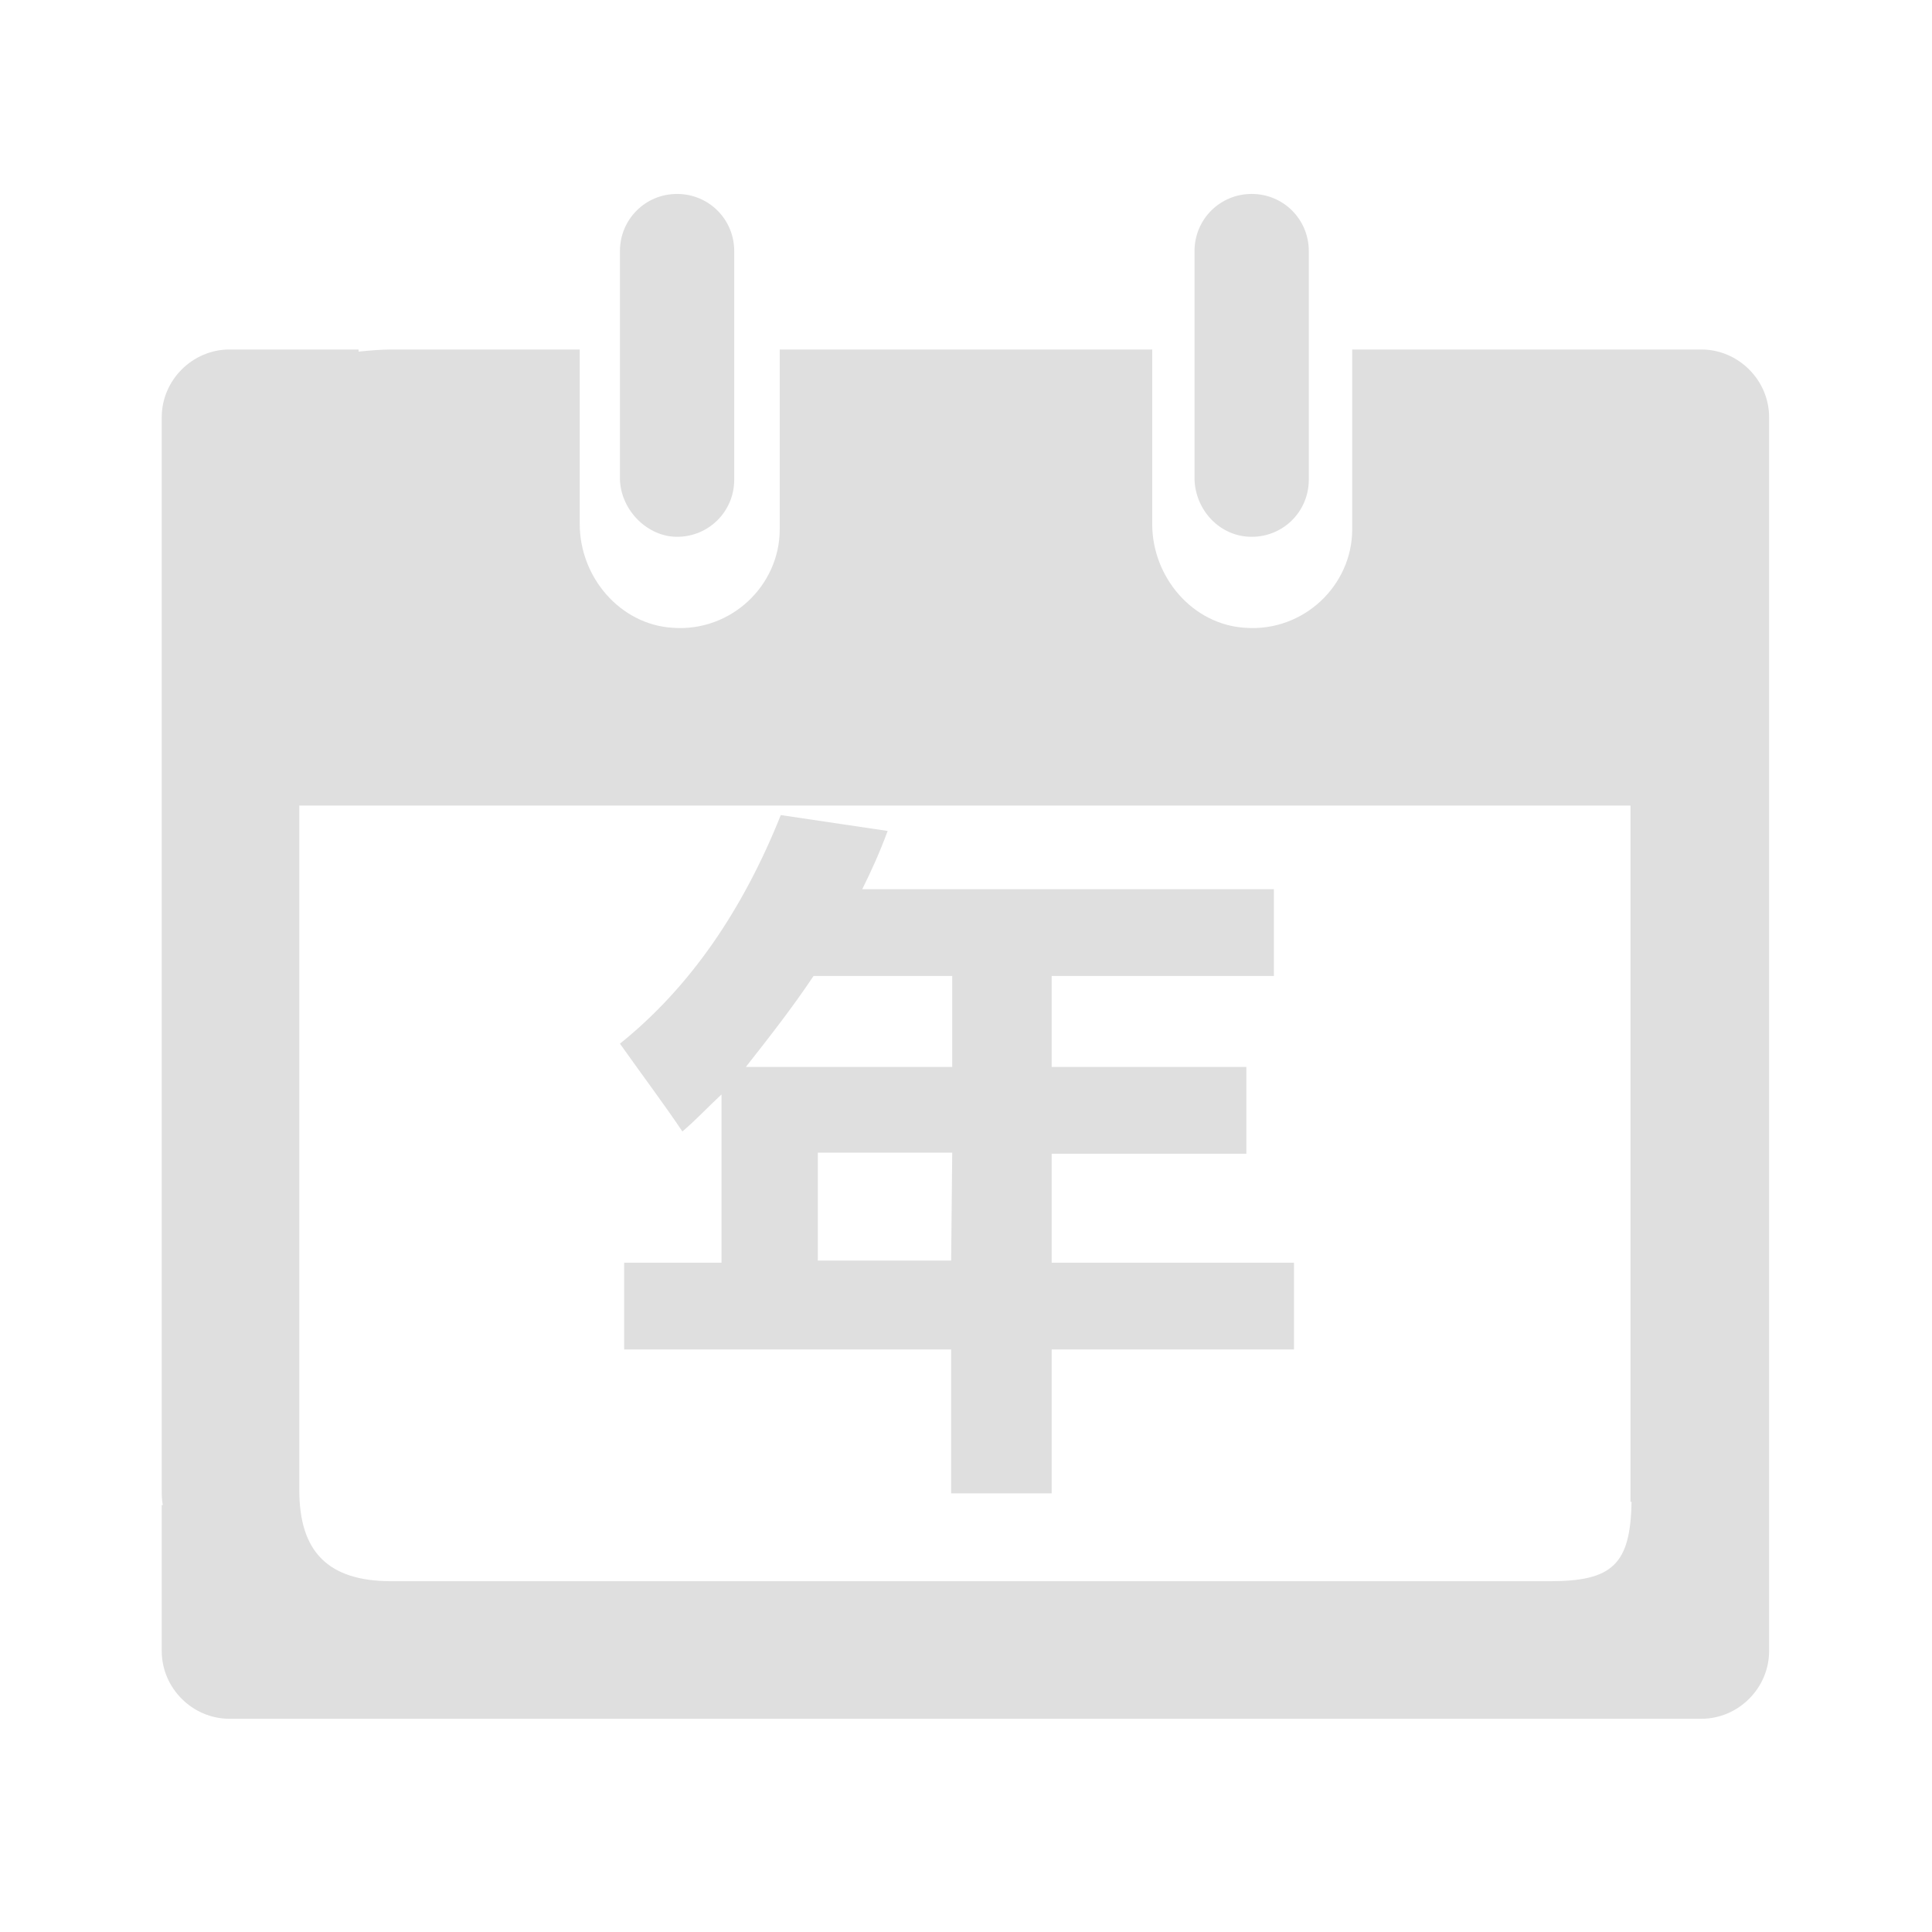 <?xml version="1.0" encoding="UTF-8"?>
<svg width="60px" height="60px" viewBox="0 0 60 60" version="1.1" xmlns="http://www.w3.org/2000/svg" xmlns:xlink="http://www.w3.org/1999/xlink">
    <!-- Generator: Sketch 51.3 (57544) - http://www.bohemiancoding.com/sketch -->
    <title>缴费年限 copy</title>
    <desc>Created with Sketch.</desc>
    <defs></defs>
    <g id="缴费年限-copy" stroke="none" stroke-width="1" fill="none" fill-rule="evenodd">
        <g id="nianxiantongji" transform="translate(5, 6)" fill="#DFDFDF" fill-rule="nonzero">
            <path d="M33.872,10.671 C34.858,10.671 35.646,9.882 35.646,8.896 L35.646,1.798 C35.646,0.812 34.858,0.023 33.872,0.023 C32.886,0.023 32.097,0.812 32.097,1.798 L32.097,8.896 C32.13,9.849 32.886,10.671 33.872,10.671 Z M16.027,10.671 C17.013,10.671 17.802,9.882 17.802,8.896 L17.802,1.798 C17.802,0.812 17.013,0.023 16.027,0.023 C15.041,0.023 14.253,0.812 14.253,1.798 L14.253,8.896 C14.285,9.849 15.107,10.671 16.027,10.671 Z M27.661,29.83 L33.707,29.83 L33.707,27.135 L27.661,27.135 L27.661,24.309 L34.562,24.309 L34.562,21.614 L21.778,21.614 C22.074,21.022 22.337,20.431 22.567,19.806 L19.248,19.313 C18.065,22.271 16.422,24.67 14.253,26.412 C14.976,27.431 15.666,28.351 16.192,29.139 C16.619,28.778 16.98,28.384 17.407,27.989 L17.407,33.214 L14.384,33.214 L14.384,35.909 L24.539,35.909 L24.539,40.378 L27.661,40.378 L27.661,35.909 L35.186,35.909 L35.186,33.214 L27.661,33.214 L27.661,29.83 Z M24.539,33.149 L20.398,33.149 L20.398,29.797 L24.572,29.797 L24.539,33.149 Z M24.572,27.135 L18.163,27.135 C18.886,26.215 19.609,25.294 20.266,24.309 L24.572,24.309 L24.572,27.135 Z" id="Shape"></path>
            <path d="M42.777,4.854 L36.994,4.854 L36.994,10.441 C36.994,12.182 35.482,13.628 33.674,13.497 C32.031,13.398 30.783,11.919 30.783,10.276 L30.783,4.854 L19.215,4.854 L19.215,10.441 C19.215,12.182 17.703,13.628 15.896,13.497 C14.253,13.398 13.004,11.919 13.004,10.276 L13.004,4.854 L7.154,4.854 C6.826,4.854 6.464,4.887 6.136,4.92 L6.136,4.854 L2.126,4.854 C0.976,4.854 0.023,5.807 0.023,6.957 L0.023,40.247 C0.023,40.411 0.023,40.576 0.056,40.74 L0.023,40.74 L0.023,45.275 C0.023,46.425 0.976,47.378 2.126,47.378 L47.838,47.378 C48.988,47.378 49.941,46.425 49.941,45.275 L49.941,40.313 L49.941,6.957 C49.941,5.807 48.988,4.854 47.838,4.854 L42.777,4.854 Z M43.139,43.106 L7.154,43.106 C5.183,43.106 4.295,42.186 4.295,40.28 L4.295,19.018 L45.636,19.018 L45.636,40.641 L45.669,40.641 C45.636,42.58 45.078,43.106 43.139,43.106 Z" id="Shape"></path>
        </g>
    </g>
</svg>